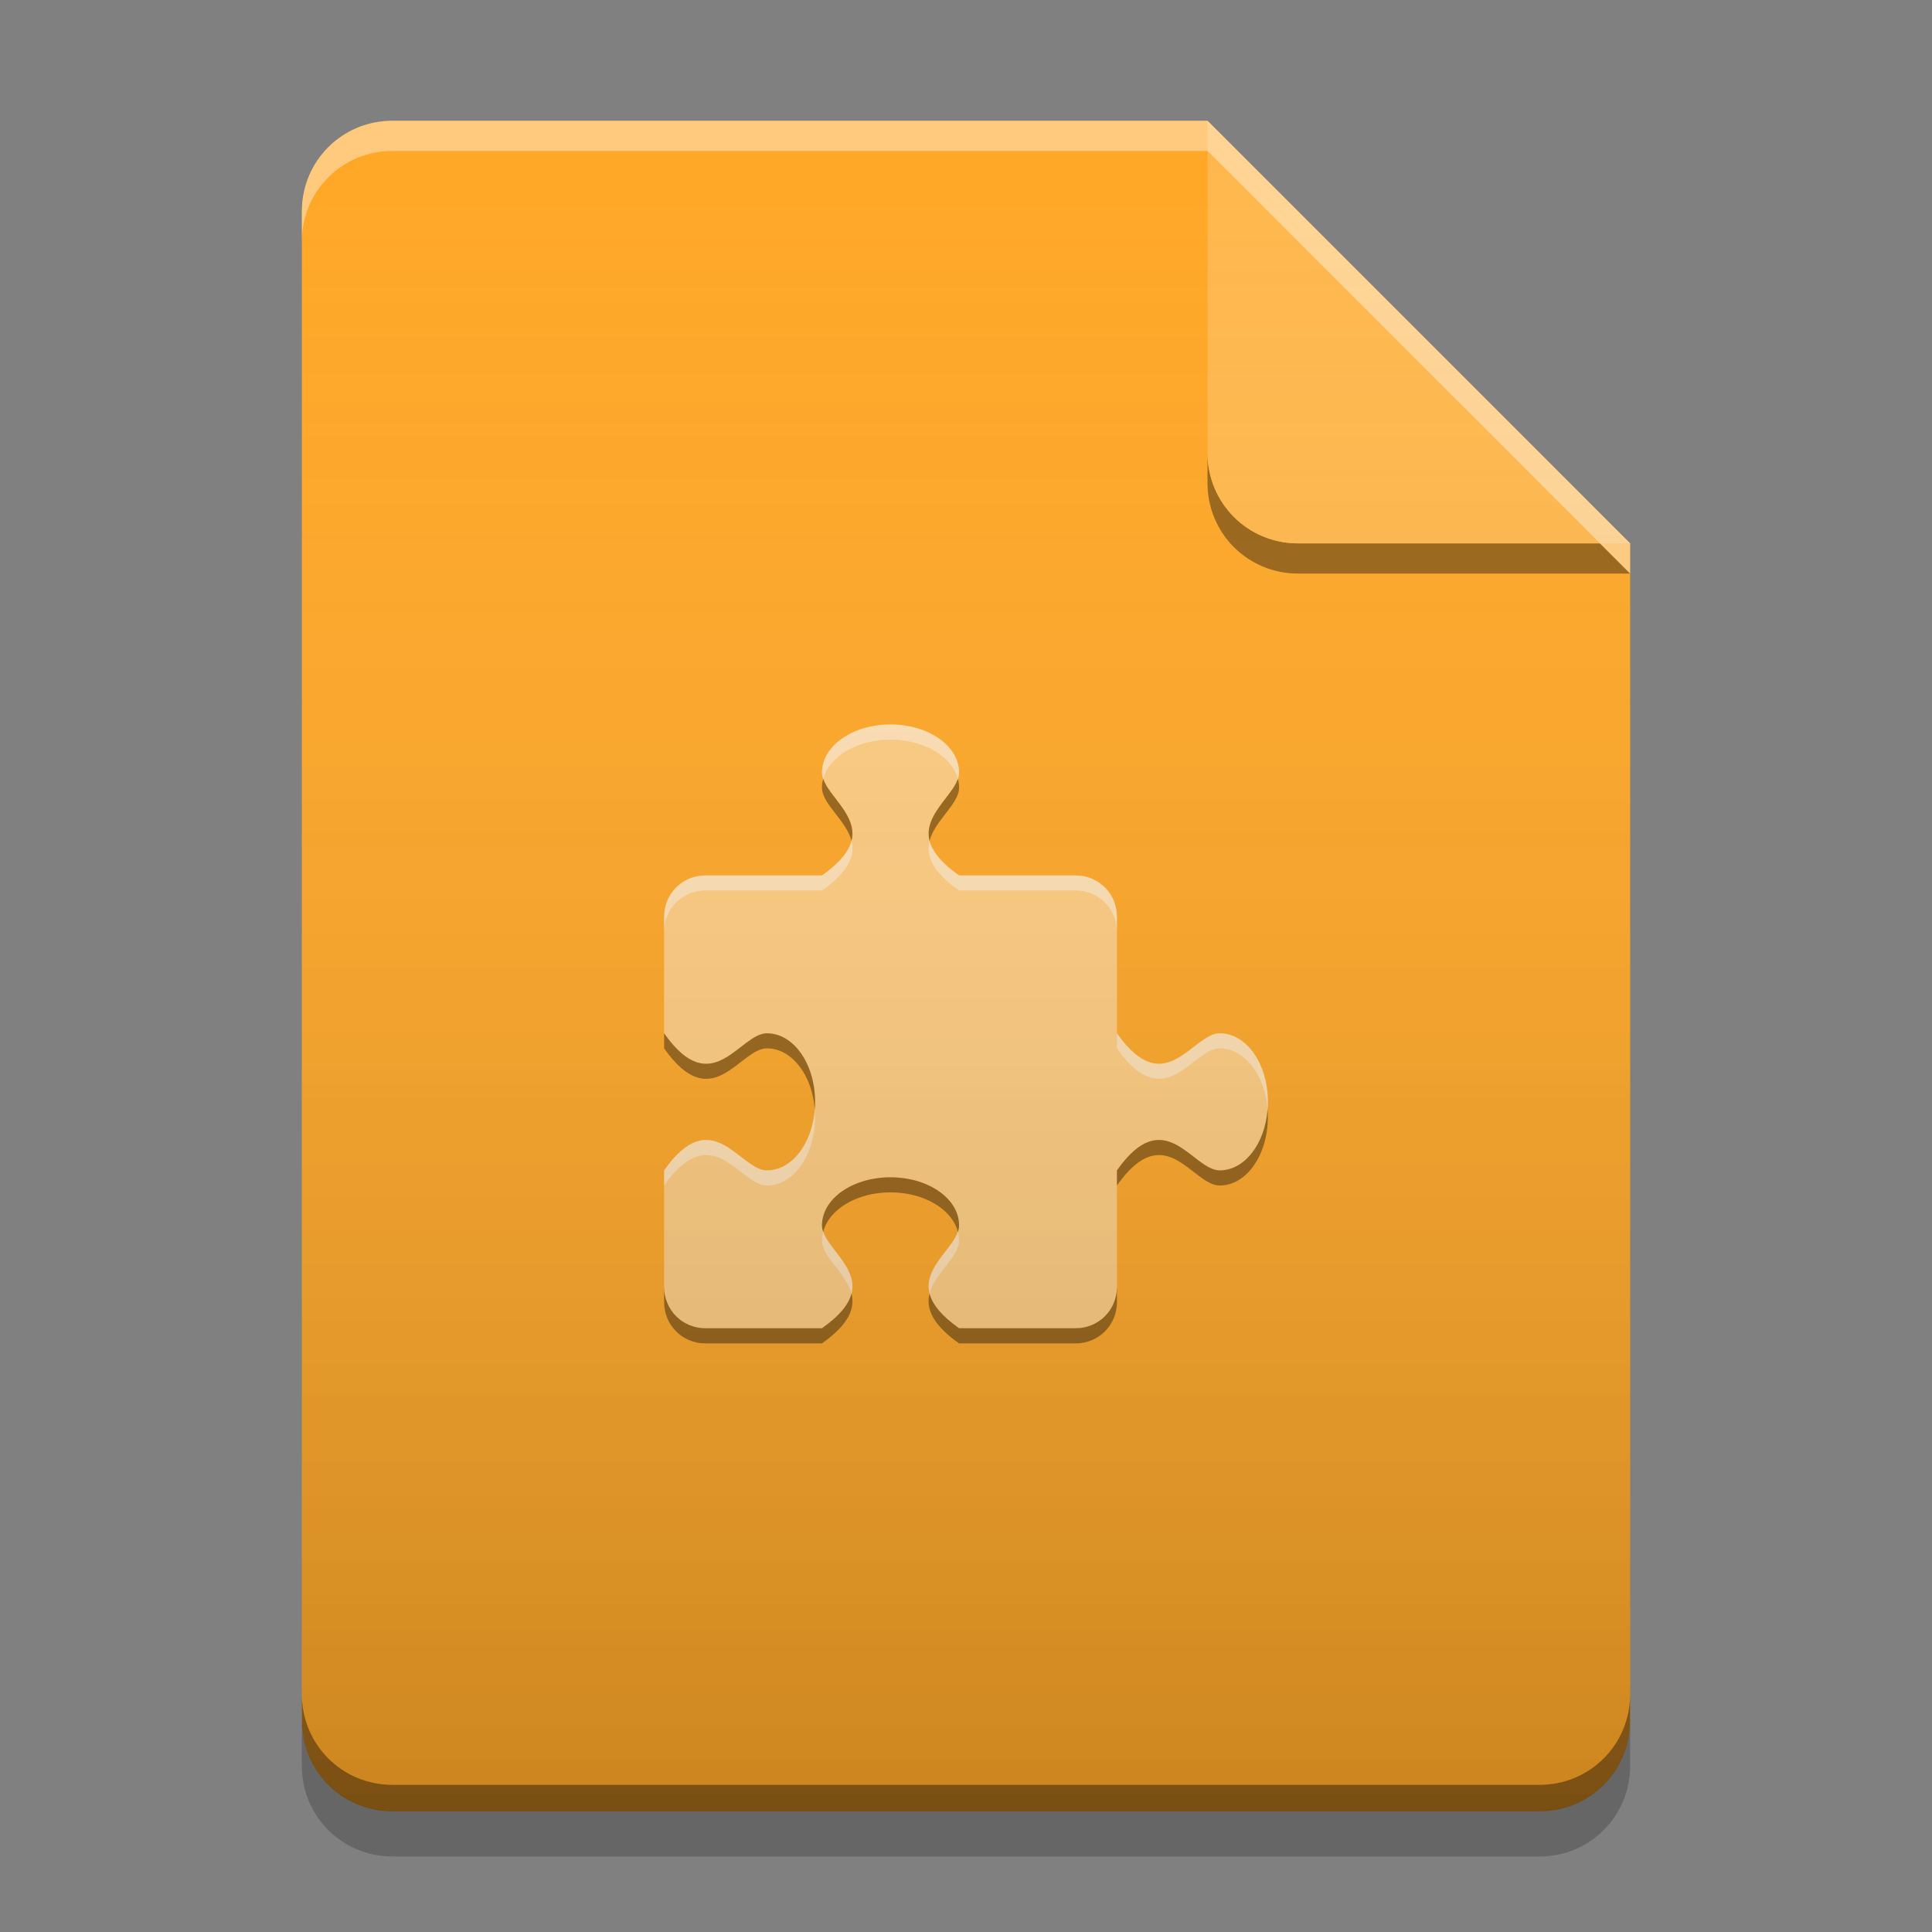 
<svg xmlns="http://www.w3.org/2000/svg" xmlns:xlink="http://www.w3.org/1999/xlink" width="24" height="24" viewBox="0 0 24 24" version="1.1">
<rect x="0" y="0" width="24" height="24" fill="#808080" stroke="none"/>
<defs>
<linearGradient id="linear0" gradientUnits="userSpaceOnUse" x1="32" y1="60" x2="32" y2="4" gradientTransform="matrix(0.375,0,0,0.375,0,0)">
<stop offset="0" style="stop-color:rgb(0%,0%,0%);stop-opacity:0.2;"/>
<stop offset="1" style="stop-color:rgb(100%,100%,100%);stop-opacity:0;"/>
</linearGradient>
</defs>
<g id="surface1">
<path style=" stroke:none;fill-rule:nonzero;fill:rgb(100%,65.49%,14.902%);fill-opacity:1;" d="M 15 1.5 L 4.875 1.5 C 4.25 1.5 3.75 2 3.75 2.625 L 3.75 21.375 C 3.75 22 4.25 22.5 4.875 22.5 L 19.125 22.5 C 19.75 22.5 20.25 22 20.25 21.375 L 20.25 6.75 Z M 15 1.5 "/>
<path style=" stroke:none;fill-rule:nonzero;fill:rgb(0%,0%,0%);fill-opacity:0.4;" d="M 15 5.625 L 15 6 C 15 6.625 15.5 7.125 16.125 7.125 L 20.25 7.125 L 19.875 6.75 L 16.125 6.75 C 15.5 6.75 15 6.25 15 5.625 Z M 15 5.625 "/>
<path style=" stroke:none;fill-rule:nonzero;fill:rgb(100%,71.765%,30.196%);fill-opacity:0.996;" d="M 20.25 6.75 L 15 1.5 L 15 5.625 C 15 6.25 15.5 6.75 16.125 6.75 Z M 20.25 6.75 "/>
<path style=" stroke:none;fill-rule:nonzero;fill:rgb(100%,100%,100%);fill-opacity:0.4;" d="M 4.875 1.5 C 4.25 1.5 3.75 2 3.75 2.625 L 3.75 3 C 3.75 2.375 4.25 1.875 4.875 1.875 L 15 1.875 L 20.25 7.125 L 20.25 6.75 L 15 1.5 Z M 4.875 1.5 "/>
<path style=" stroke:none;fill-rule:nonzero;fill:rgb(0%,0%,0%);fill-opacity:0.2;" d="M 3.75 21.371 L 3.75 21.938 C 3.75 22.562 4.25 23.062 4.875 23.062 L 19.125 23.062 C 19.75 23.062 20.25 22.562 20.25 21.938 L 20.25 21.371 C 20.25 21.992 19.75 22.496 19.125 22.496 L 4.875 22.496 C 4.25 22.496 3.75 21.992 3.75 21.371 Z M 3.75 21.371 "/>
<path style=" stroke:none;fill-rule:nonzero;fill:rgb(0%,0%,0%);fill-opacity:0.4;" d="M 3.75 21.047 L 3.75 21.375 C 3.75 22 4.25 22.5 4.875 22.5 L 19.125 22.5 C 19.75 22.5 20.25 22 20.25 21.375 L 20.25 21.047 C 20.25 21.672 19.75 22.172 19.125 22.172 L 4.875 22.172 C 4.25 22.172 3.75 21.672 3.75 21.047 Z M 3.75 21.047 "/>
<path style=" stroke:none;fill-rule:nonzero;fill:rgb(100%,80%,50.196%);fill-opacity:1;" d="M 11.062 9 C 10.59 9 10.211 9.266 10.211 9.598 C 10.211 9.938 11.062 10.277 10.211 10.875 L 8.762 10.875 C 8.477 10.875 8.25 11.102 8.25 11.387 L 8.25 12.836 C 8.848 13.688 9.188 12.836 9.527 12.836 C 9.859 12.836 10.125 13.215 10.125 13.688 C 10.125 14.16 9.859 14.539 9.527 14.539 C 9.188 14.539 8.848 13.688 8.25 14.539 L 8.25 15.988 C 8.25 16.273 8.477 16.5 8.762 16.5 L 10.211 16.5 C 11.062 15.902 10.211 15.562 10.211 15.223 C 10.211 14.891 10.59 14.625 11.062 14.625 C 11.535 14.625 11.914 14.891 11.914 15.223 C 11.914 15.562 11.062 15.902 11.914 16.5 L 13.363 16.5 C 13.648 16.5 13.875 16.273 13.875 15.988 L 13.875 14.539 C 14.473 13.688 14.812 14.539 15.152 14.539 C 15.484 14.539 15.75 14.16 15.75 13.688 C 15.75 13.215 15.484 12.836 15.152 12.836 C 14.812 12.836 14.473 13.688 13.875 12.836 L 13.875 11.387 C 13.875 11.102 13.648 10.875 13.363 10.875 L 11.914 10.875 C 11.062 10.277 11.914 9.938 11.914 9.598 C 11.914 9.266 11.535 9 11.062 9 Z M 11.062 9 "/>
<path style=" stroke:none;fill-rule:nonzero;fill:rgb(100%,100%,100%);fill-opacity:0.4;" d="M 11.062 9 C 10.59 9 10.211 9.266 10.211 9.598 C 10.211 9.625 10.215 9.648 10.227 9.676 C 10.297 9.398 10.645 9.188 11.062 9.188 C 11.48 9.188 11.828 9.398 11.898 9.676 C 11.91 9.648 11.914 9.625 11.914 9.598 C 11.914 9.266 11.535 9 11.062 9 Z M 10.578 10.445 C 10.543 10.574 10.438 10.715 10.211 10.875 L 8.762 10.875 C 8.477 10.875 8.25 11.102 8.25 11.387 L 8.25 11.574 C 8.25 11.289 8.477 11.062 8.762 11.062 L 10.211 11.062 C 10.555 10.82 10.621 10.621 10.578 10.445 Z M 11.547 10.445 C 11.504 10.621 11.57 10.82 11.914 11.062 L 13.363 11.062 C 13.648 11.062 13.875 11.289 13.875 11.574 L 13.875 11.387 C 13.875 11.102 13.648 10.875 13.363 10.875 L 11.914 10.875 C 11.688 10.715 11.582 10.574 11.547 10.445 Z M 13.875 12.836 L 13.875 13.023 C 14.473 13.875 14.812 13.023 15.152 13.023 C 15.461 13.023 15.715 13.355 15.746 13.781 C 15.75 13.75 15.75 13.719 15.75 13.688 C 15.75 13.215 15.484 12.836 15.152 12.836 C 14.812 12.836 14.473 13.688 13.875 12.836 Z M 10.121 13.781 C 10.09 14.207 9.836 14.539 9.527 14.539 C 9.188 14.539 8.848 13.688 8.25 14.539 L 8.25 14.727 C 8.848 13.875 9.188 14.727 9.527 14.727 C 9.859 14.727 10.125 14.348 10.125 13.875 C 10.125 13.844 10.125 13.812 10.121 13.781 Z M 10.227 15.301 C 10.215 15.336 10.211 15.371 10.211 15.41 C 10.211 15.613 10.512 15.816 10.578 16.07 C 10.656 15.758 10.301 15.523 10.227 15.301 Z M 11.898 15.301 C 11.824 15.523 11.469 15.758 11.547 16.07 C 11.613 15.816 11.914 15.613 11.914 15.41 C 11.914 15.371 11.91 15.336 11.898 15.301 Z M 11.898 15.301 "/>
<path style=" stroke:none;fill-rule:nonzero;fill:rgb(0%,0%,0%);fill-opacity:0.4;" d="M 10.227 9.676 C 10.215 9.711 10.211 9.746 10.211 9.785 C 10.211 9.988 10.512 10.191 10.578 10.445 C 10.656 10.133 10.301 9.898 10.227 9.676 Z M 11.898 9.676 C 11.824 9.898 11.469 10.133 11.547 10.445 C 11.613 10.191 11.914 9.988 11.914 9.785 C 11.914 9.746 11.91 9.711 11.898 9.676 Z M 8.25 12.836 L 8.25 13.023 C 8.848 13.875 9.188 13.023 9.527 13.023 C 9.836 13.023 10.09 13.355 10.121 13.781 C 10.125 13.75 10.125 13.719 10.125 13.688 C 10.125 13.215 9.859 12.836 9.527 12.836 C 9.188 12.836 8.848 13.688 8.25 12.836 Z M 15.746 13.781 C 15.715 14.207 15.461 14.539 15.152 14.539 C 14.812 14.539 14.473 13.688 13.875 14.539 L 13.875 14.727 C 14.473 13.875 14.812 14.727 15.152 14.727 C 15.484 14.727 15.75 14.348 15.75 13.875 C 15.75 13.844 15.75 13.812 15.746 13.781 Z M 11.062 14.625 C 10.59 14.625 10.211 14.891 10.211 15.223 C 10.211 15.25 10.215 15.273 10.227 15.301 C 10.297 15.023 10.645 14.812 11.062 14.812 C 11.48 14.812 11.828 15.023 11.898 15.301 C 11.91 15.273 11.914 15.25 11.914 15.223 C 11.914 14.891 11.535 14.625 11.062 14.625 Z M 8.25 15.988 L 8.25 16.176 C 8.25 16.461 8.477 16.688 8.762 16.688 L 10.211 16.688 C 10.555 16.445 10.621 16.246 10.578 16.07 C 10.543 16.199 10.438 16.34 10.211 16.5 L 8.762 16.5 C 8.477 16.5 8.25 16.273 8.25 15.988 Z M 13.875 15.988 C 13.875 16.273 13.648 16.5 13.363 16.5 L 11.914 16.5 C 11.688 16.34 11.582 16.199 11.547 16.07 C 11.504 16.246 11.57 16.445 11.914 16.688 L 13.363 16.688 C 13.648 16.688 13.875 16.461 13.875 16.176 Z M 13.875 15.988 "/>
<path style=" stroke:none;fill-rule:nonzero;fill:url(#linear0);" d="M 15 1.5 L 4.875 1.5 C 4.25 1.5 3.75 2 3.75 2.625 L 3.75 21.375 C 3.75 22 4.25 22.5 4.875 22.5 L 19.125 22.5 C 19.75 22.5 20.25 22 20.25 21.375 L 20.25 6.75 Z M 15 1.5 "/>
</g>
</svg>
